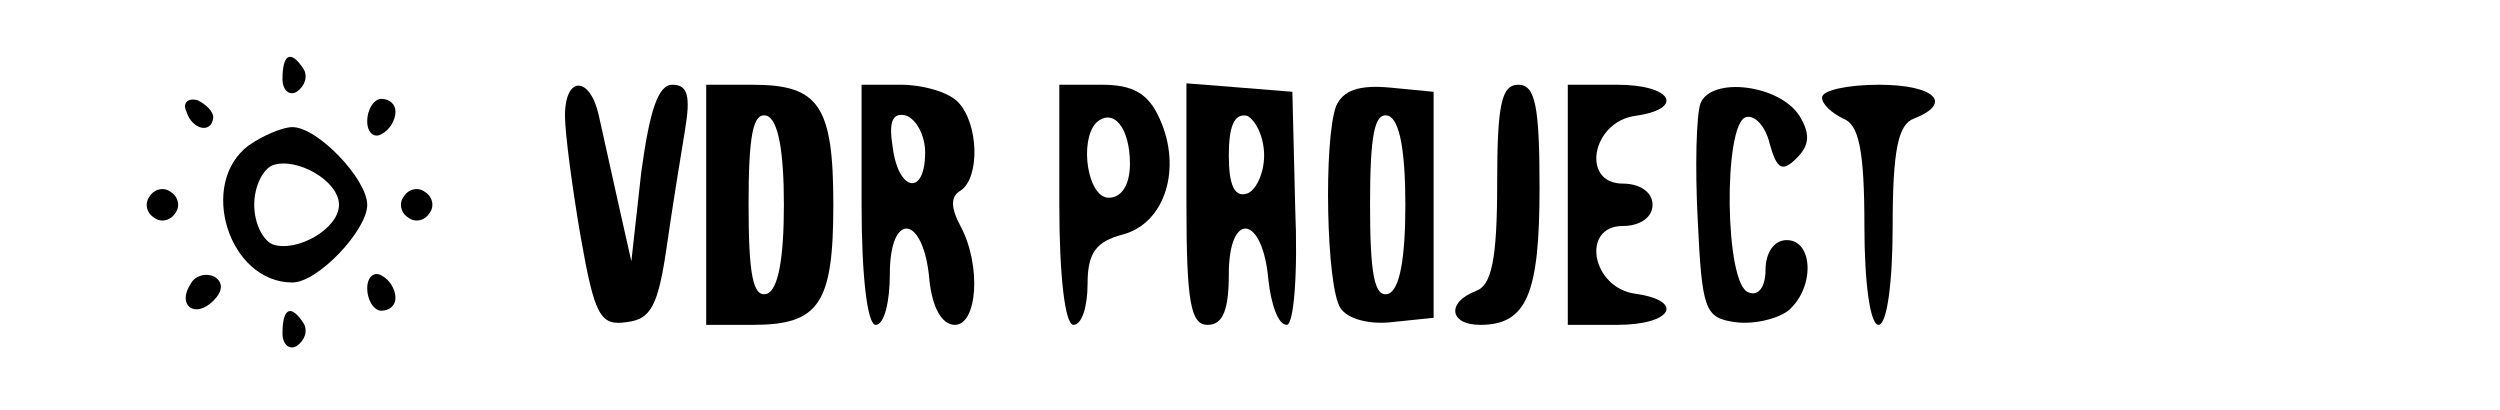 <?xml version="1.0" standalone="no"?>
<!DOCTYPE svg PUBLIC "-//W3C//DTD SVG 20010904//EN"
 "http://www.w3.org/TR/2001/REC-SVG-20010904/DTD/svg10.dtd">
<svg version="1.0" xmlns="http://www.w3.org/2000/svg"
 width="177pt" height="29pt" viewBox="0 0 177 29"
 preserveAspectRatio="xMidYMid meet">

<g transform="translate(0,29) scale(0.1,-0.1)"
fill="#000000" stroke="none">
<path d="M200 234 c0 -8 5 -12 10 -9 6 4 8 11 5 16 -9 14 -15 11 -15 -7z"/>
<path d="M400 208 c0 -12 5 -50 11 -85 10 -57 14 -64 33 -61 17 2 22 12 28 53
4 28 10 65 13 83 4 24 2 32 -9 32 -10 0 -16 -18 -22 -62 l-7 -63 -9 40 c-5 22
-11 50 -14 63 -6 28 -24 29 -24 0z"/>
<path d="M500 145 l0 -85 33 0 c47 0 57 15 57 85 0 70 -10 85 -57 85 l-33 0 0
-85z m55 0 c0 -38 -4 -60 -12 -63 -10 -3 -13 14 -13 63 0 49 3 66 13 63 8 -3
12 -25 12 -63z"/>
<path d="M610 145 c0 -50 4 -85 10 -85 6 0 10 16 10 36 0 45 24 42 28 -4 2
-20 9 -32 18 -32 16 0 19 42 4 70 -7 13 -7 21 0 25 14 9 13 48 -2 63 -7 7 -25
12 -40 12 l-28 0 0 -85z m45 37 c0 -31 -19 -28 -23 4 -3 18 0 25 10 22 7 -3
13 -14 13 -26z"/>
<path d="M750 145 c0 -50 4 -85 10 -85 6 0 10 13 10 29 0 22 6 30 25 35 30 8
42 47 26 82 -8 18 -19 24 -41 24 l-30 0 0 -85z m50 29 c0 -15 -6 -24 -15 -24
-15 0 -21 40 -9 53 12 11 24 -3 24 -29z"/>
<path d="M840 146 c0 -70 3 -86 15 -86 11 0 15 11 15 36 0 45 24 42 28 -4 2
-18 7 -32 13 -32 5 0 8 36 6 83 l-2 82 -37 3 -38 3 0 -85z m55 34 c0 -13 -6
-25 -12 -27 -9 -3 -13 6 -13 27 0 21 4 30 13 28 6 -3 12 -15 12 -28z"/>
<path d="M946 215 c-9 -24 -7 -128 3 -143 5 -8 21 -12 37 -10 l29 3 0 80 0 80
-31 3 c-22 2 -33 -2 -38 -13z m49 -70 c0 -38 -4 -60 -12 -63 -10 -3 -13 14
-13 63 0 49 3 66 13 63 8 -3 12 -25 12 -63z"/>
<path d="M1060 160 c0 -54 -4 -72 -15 -76 -21 -8 -19 -24 3 -24 33 0 42 22 42
97 0 58 -3 73 -15 73 -12 0 -15 -14 -15 -70z"/>
<path d="M1110 145 l0 -85 35 0 c39 0 48 17 13 22 -31 4 -39 48 -9 48 12 0 21
6 21 15 0 9 -9 15 -21 15 -30 0 -22 44 9 48 35 5 26 22 -13 22 l-35 0 0 -85z"/>
<path d="M1204 217 c-3 -8 -4 -45 -2 -83 3 -63 5 -69 26 -72 13 -2 30 2 38 8
19 16 18 50 -1 50 -9 0 -15 -9 -15 -21 0 -12 -5 -19 -12 -16 -17 5 -18 119 -2
124 6 2 14 -6 17 -19 5 -18 9 -20 19 -10 9 9 10 17 2 30 -14 22 -62 28 -70 9z"/>
<path d="M1290 221 c0 -5 7 -11 15 -15 11 -4 15 -22 15 -76 0 -40 4 -70 10
-70 6 0 10 30 10 70 0 54 4 72 15 76 28 11 15 24 -25 24 -22 0 -40 -4 -40 -9z"/>
<path d="M132 211 c4 -13 18 -16 19 -4 0 4 -5 9 -11 12 -7 2 -11 -2 -8 -8z"/>
<path d="M260 204 c0 -8 5 -12 10 -9 6 3 10 10 10 16 0 5 -4 9 -10 9 -5 0 -10
-7 -10 -16z"/>
<path d="M176 187 c-36 -27 -14 -97 31 -97 18 0 53 37 53 55 0 18 -35 55 -53
55 -7 0 -21 -6 -31 -13z m64 -42 c0 -17 -30 -34 -47 -28 -7 3 -13 15 -13 28 0
13 6 25 13 28 17 6 47 -11 47 -28z"/>
<path d="M106 151 c-4 -5 -2 -12 3 -15 5 -4 12 -2 15 3 4 5 2 12 -3 15 -5 4
-12 2 -15 -3z"/>
<path d="M286 151 c-4 -5 -2 -12 3 -15 5 -4 12 -2 15 3 4 5 2 12 -3 15 -5 4
-12 2 -15 -3z"/>
<path d="M135 89 c-10 -15 3 -25 16 -12 7 7 7 13 1 17 -6 3 -14 1 -17 -5z"/>
<path d="M260 86 c0 -9 5 -16 10 -16 6 0 10 4 10 9 0 6 -4 13 -10 16 -5 3 -10
-1 -10 -9z"/>
<path d="M200 54 c0 -8 5 -12 10 -9 6 4 8 11 5 16 -9 14 -15 11 -15 -7z"/>
</g>
</svg>
